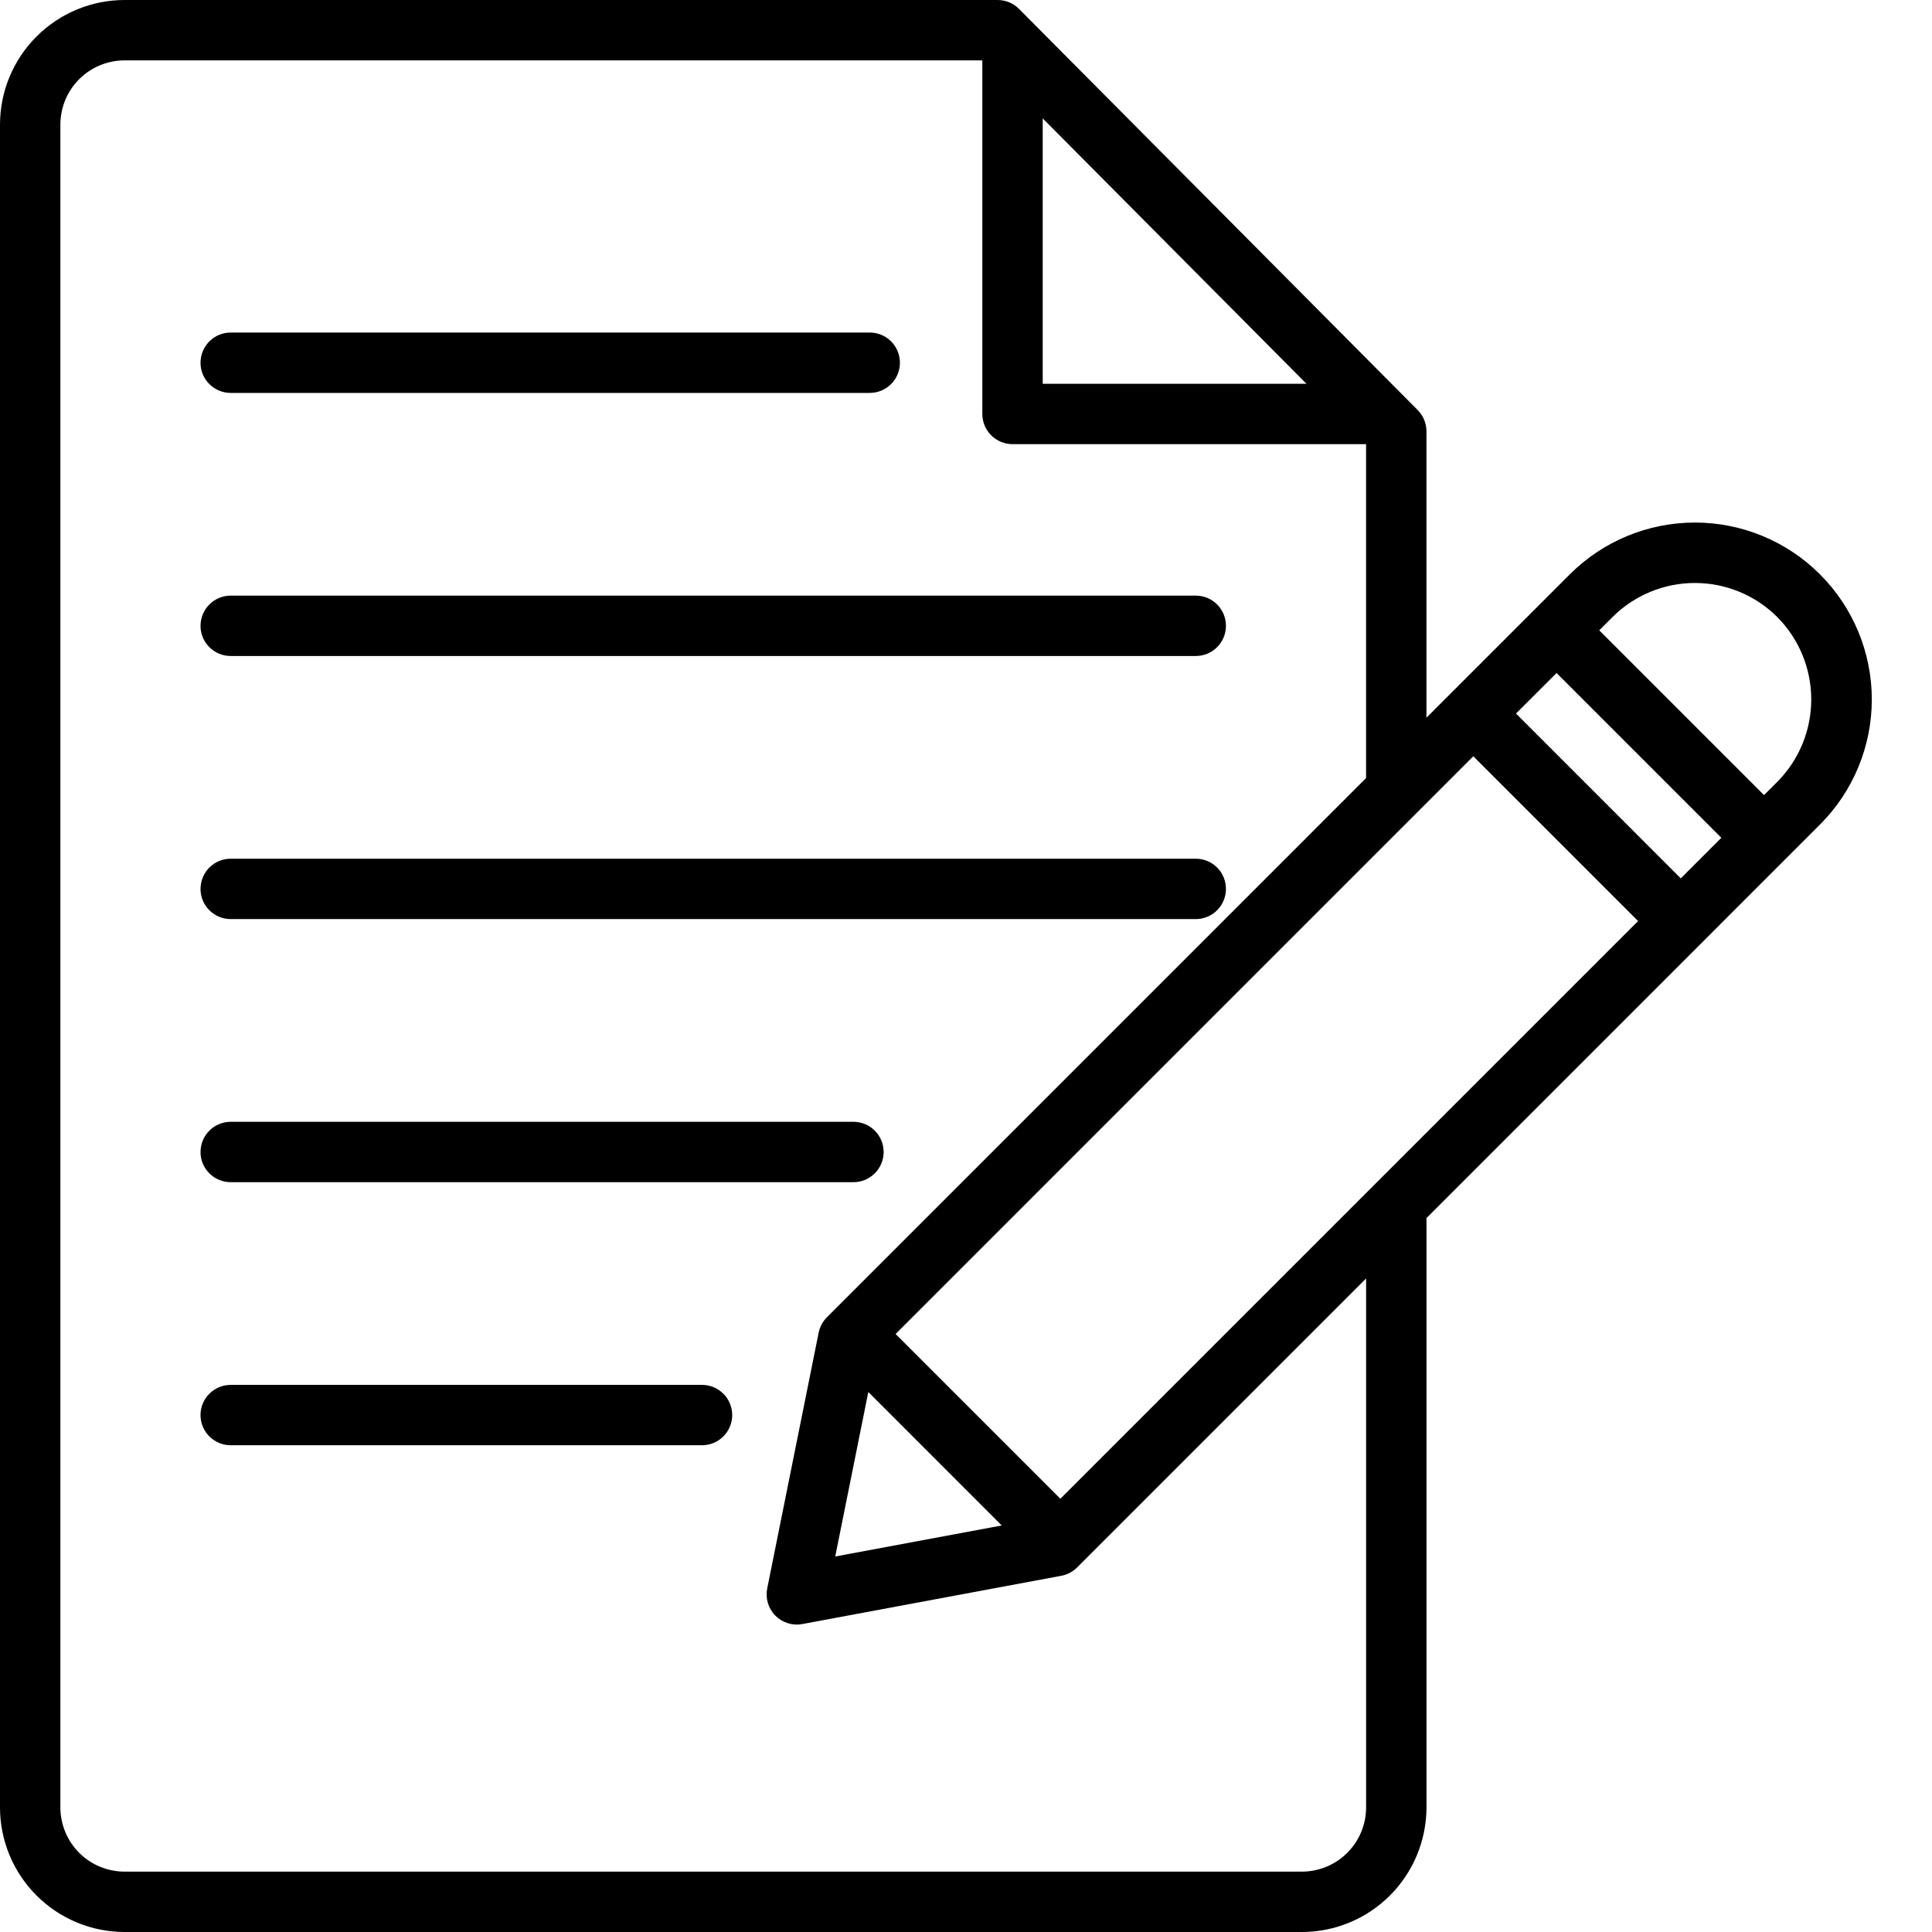 <svg width="64" height="64" viewBox="0 0 64 64" fill="none" xmlns="http://www.w3.org/2000/svg">
<path d="M46.962 13.583L33.756 0.295C33.663 0.202 33.553 0.127 33.431 0.077C33.309 0.026 33.179 -5.62758e-06 33.047 9.11522e-10L4.125 9.11522e-10C3.031 0.001 1.983 0.436 1.21 1.21C0.436 1.983 0.001 3.031 0 4.125V59.875C0.001 60.969 0.436 62.017 1.21 62.79C1.983 63.564 3.031 63.999 4.125 64H43.129C44.222 63.999 45.271 63.564 46.044 62.79C46.817 62.017 47.252 60.969 47.254 59.875V40.35L60.289 27.314C61.389 26.215 62.006 24.724 62.006 23.17C62.006 21.616 61.389 20.125 60.289 19.026C59.191 17.927 57.7 17.31 56.146 17.31C54.592 17.31 53.101 17.927 52.002 19.026L47.253 23.775V14.288C47.253 14.024 47.149 13.77 46.962 13.583ZM48.805 25.052L54.264 30.511L35.126 49.648L29.668 44.19L48.805 25.052ZM51.563 22.294L57.022 27.753L55.678 29.097L50.219 23.637L51.563 22.294ZM28.764 46.112L33.184 50.533L27.668 51.561L28.764 46.112ZM34.541 3.922L43.278 12.713H34.541V3.922ZM45.254 59.875C45.253 60.438 45.029 60.978 44.63 61.377C44.232 61.775 43.692 61.999 43.129 62H4.125C3.562 61.999 3.021 61.775 2.623 61.377C2.225 60.978 2.001 60.438 2 59.875V4.125C2.001 3.562 2.225 3.021 2.623 2.623C3.021 2.225 3.562 2.001 4.125 2H32.541V13.713C32.541 13.978 32.646 14.232 32.834 14.42C33.021 14.607 33.276 14.713 33.541 14.713H45.253V25.775L27.392 43.637C27.253 43.776 27.158 43.953 27.119 44.147L25.415 52.619C25.383 52.779 25.39 52.945 25.437 53.102C25.484 53.259 25.568 53.402 25.683 53.518C25.798 53.635 25.94 53.721 26.096 53.77C26.252 53.819 26.418 53.829 26.578 53.799L35.156 52.2C35.354 52.163 35.537 52.067 35.68 51.924L45.254 42.35V59.875ZM58.875 20.441C59.595 21.166 60 22.148 60 23.17C60 24.193 59.595 25.174 58.875 25.9L58.436 26.339L52.977 20.88L53.416 20.441C54.141 19.718 55.122 19.312 56.146 19.312C57.169 19.312 58.151 19.718 58.875 20.441ZM24.255 46.876C24.255 47.141 24.15 47.395 23.962 47.583C23.775 47.77 23.52 47.876 23.255 47.876H7.642C7.377 47.876 7.123 47.77 6.935 47.583C6.747 47.395 6.642 47.141 6.642 46.876C6.642 46.611 6.747 46.356 6.935 46.169C7.123 45.981 7.377 45.876 7.642 45.876H23.255C23.386 45.876 23.516 45.902 23.637 45.952C23.759 46.002 23.869 46.076 23.962 46.169C24.055 46.261 24.129 46.372 24.179 46.493C24.229 46.614 24.255 46.745 24.255 46.876ZM6.643 38.161C6.643 37.896 6.748 37.641 6.935 37.454C7.123 37.266 7.377 37.161 7.643 37.161H28.272C28.537 37.161 28.791 37.266 28.979 37.454C29.166 37.641 29.272 37.896 29.272 38.161C29.272 38.426 29.166 38.68 28.979 38.868C28.791 39.056 28.537 39.161 28.272 39.161H7.642C7.377 39.161 7.123 39.056 6.935 38.868C6.747 38.68 6.642 38.426 6.642 38.161H6.643ZM6.643 29.446C6.643 29.181 6.748 28.926 6.935 28.739C7.123 28.551 7.377 28.446 7.643 28.446H39.611C39.877 28.446 40.131 28.551 40.319 28.739C40.506 28.926 40.611 29.181 40.611 29.446C40.611 29.711 40.506 29.965 40.319 30.153C40.131 30.34 39.877 30.446 39.611 30.446H7.642C7.377 30.446 7.123 30.34 6.935 30.153C6.747 29.965 6.642 29.711 6.642 29.446H6.643ZM6.643 20.731C6.643 20.466 6.748 20.211 6.935 20.024C7.123 19.836 7.377 19.731 7.643 19.731H39.611C39.877 19.731 40.131 19.836 40.319 20.024C40.506 20.211 40.611 20.466 40.611 20.731C40.611 20.996 40.506 21.251 40.319 21.438C40.131 21.626 39.877 21.731 39.611 21.731H7.642C7.377 21.731 7.123 21.626 6.935 21.438C6.747 21.251 6.642 20.996 6.642 20.731H6.643ZM6.643 12.016C6.643 11.751 6.748 11.496 6.935 11.309C7.123 11.121 7.377 11.016 7.643 11.016H28.811C29.077 11.016 29.331 11.121 29.519 11.309C29.706 11.496 29.811 11.751 29.811 12.016C29.811 12.281 29.706 12.536 29.519 12.723C29.331 12.911 29.077 13.016 28.811 13.016H7.642C7.377 13.016 7.123 12.911 6.935 12.723C6.747 12.536 6.642 12.281 6.642 12.016H6.643Z" fill="black"/>
</svg>
